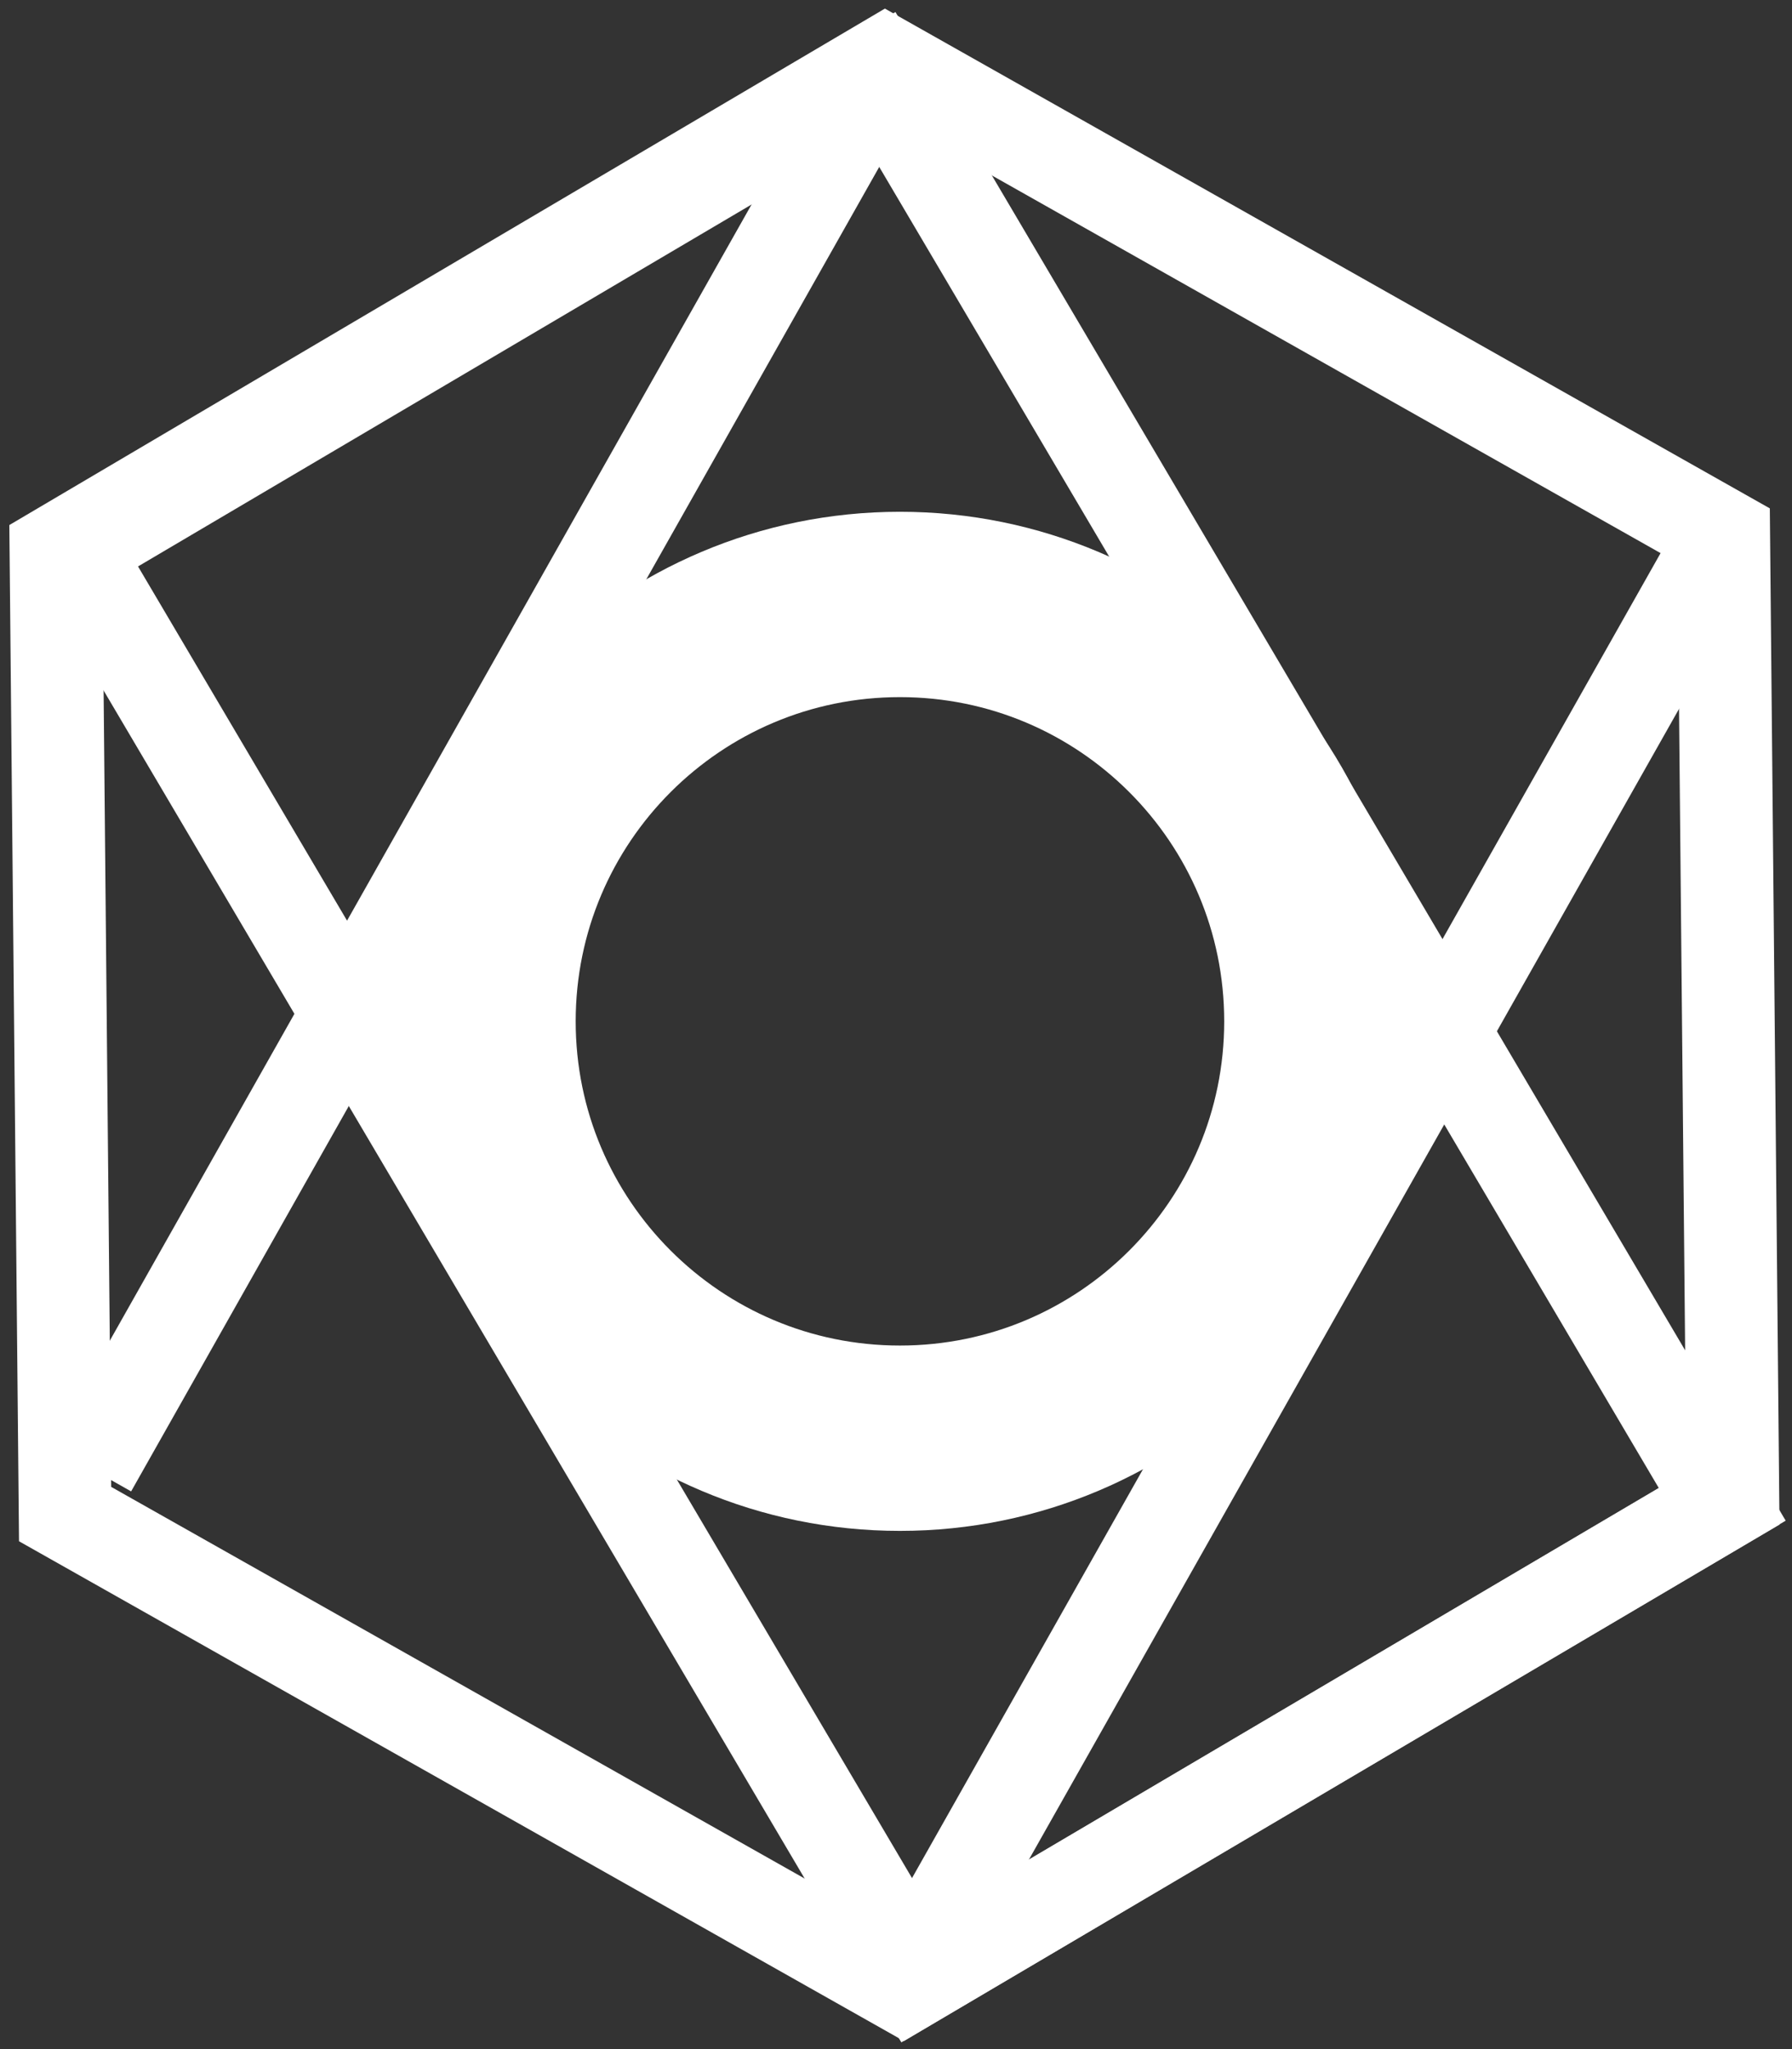 <svg xmlns="http://www.w3.org/2000/svg" width="174" height="199" viewBox="0 0 174 199"><rect x="0" y="0" width="174" height="199" fill="#333333" stroke="none"/><g><g><path fill="none" stroke="#fff" stroke-miterlimit="20" stroke-width="9" d="M85.971 6.03v0L5.431 53.545v0l.89 93.493v0l81.4 45.98v0l80.54-47.514v0l-.89-93.493v0z"/></g><g><path fill="none" stroke="#fff" stroke-miterlimit="20" stroke-width="9" d="M7.24 53.42v0L85.357 7.33v0l81.867 138.76v0L89.107 192.18v0z"/></g><g><path fill="none" stroke="#fff" stroke-miterlimit="20" stroke-width="9" d="M8.814 142.622v0l11.453-20.28L85.971 6v0"/></g><g><path fill="none" stroke="#fff" stroke-miterlimit="20" stroke-width="9" d="M87.72 193.016v0l57.871-102.45 21.78-38.556v0"/></g><g><path fill="none" stroke="#fff" stroke-miterlimit="20" stroke-width="18" d="M46.898 99.186c0-22.36 18.126-40.485 40.485-40.485 22.36 0 40.485 18.126 40.485 40.485 0 22.36-18.126 40.485-40.485 40.485-22.36 0-40.485-18.126-40.485-40.485z"/></g></g></svg>